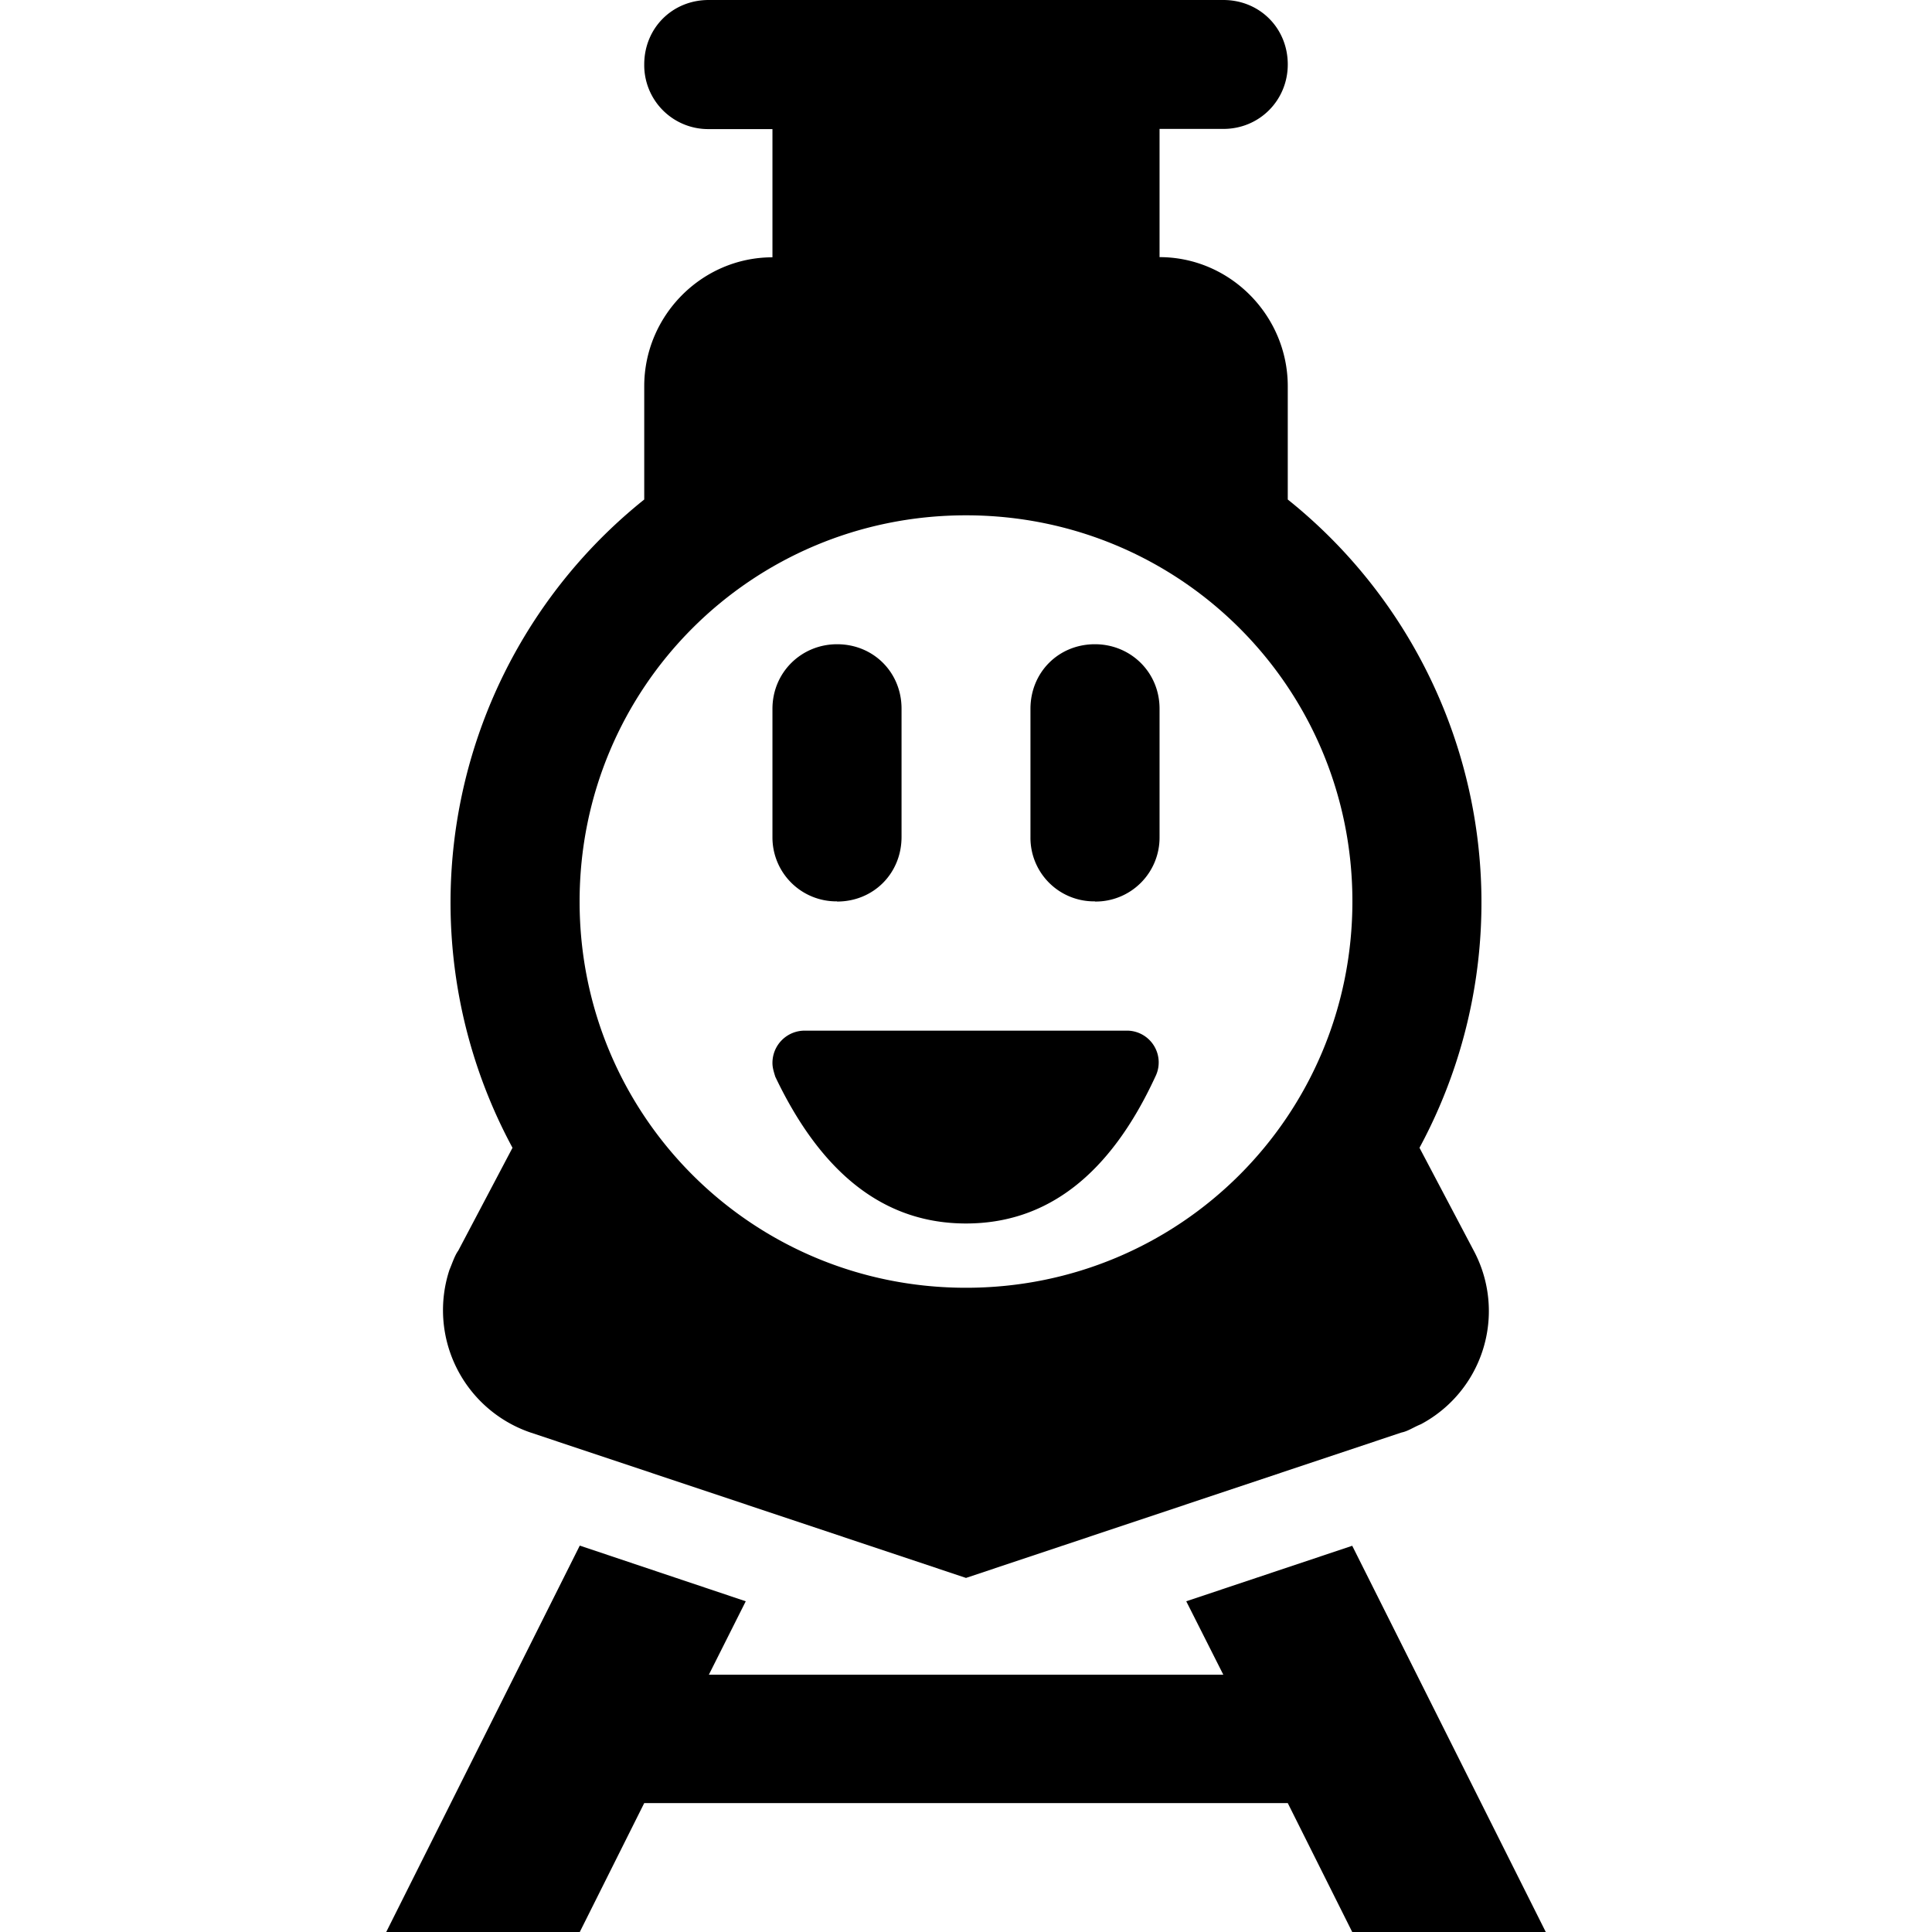 <svg xmlns="http://www.w3.org/2000/svg" width="11" height="11"><path d="M6.602.734v.73c.402 0 .73.333.73.735v.645a2.939 2.939 0 0 1 .75 3.691l.309.586a.73.73 0 0 1-.301.988c-.04.016-.074.04-.11.047l-2.48.828-2.48-.828a.736.736 0 0 1-.461-.926c.015-.035.03-.082.05-.109l.309-.586a2.939 2.939 0 0 1 .75-3.691v-.645c0-.402.328-.734.73-.734v-.73h-.363a.364.364 0 0 1-.367-.368c0-.207.16-.367.367-.367h2.93c.207 0 .367.16.367.367 0 .203-.16.367-.367.367ZM4.246 9.117l-.21.418h2.929l-.211-.418.945-.316L8.801 11H7.699l-.367-.734H3.668L3.301 11H2.199l1.102-2.2ZM5.5 7.332c1.219 0 2.2-.98 2.2-2.2 0-1.218-.981-2.198-2.2-2.198-1.219 0-2.2.98-2.2 2.199 0 1.219.981 2.199 2.2 2.199Zm-.734-2.2a.364.364 0 0 1-.368-.366v-.73c0-.208.165-.368.368-.368.207 0 .367.16.367.367v.73c0 .208-.16.368-.367.368Zm1.468 0a.362.362 0 0 1-.367-.366v-.73c0-.208.16-.368.367-.368.204 0 .368.16.368.367v.73a.364.364 0 0 1-.368.368ZM5.5 6.966c-.46 0-.82-.277-1.086-.836-.008-.027-.016-.05-.016-.078 0-.102.082-.184.184-.184h1.836a.181.181 0 0 1 .16.262c-.258.559-.617.836-1.078.836Zm0 0" style="stroke:none;fill-rule:nonzero;fill:#000;fill-opacity:1"/></svg>